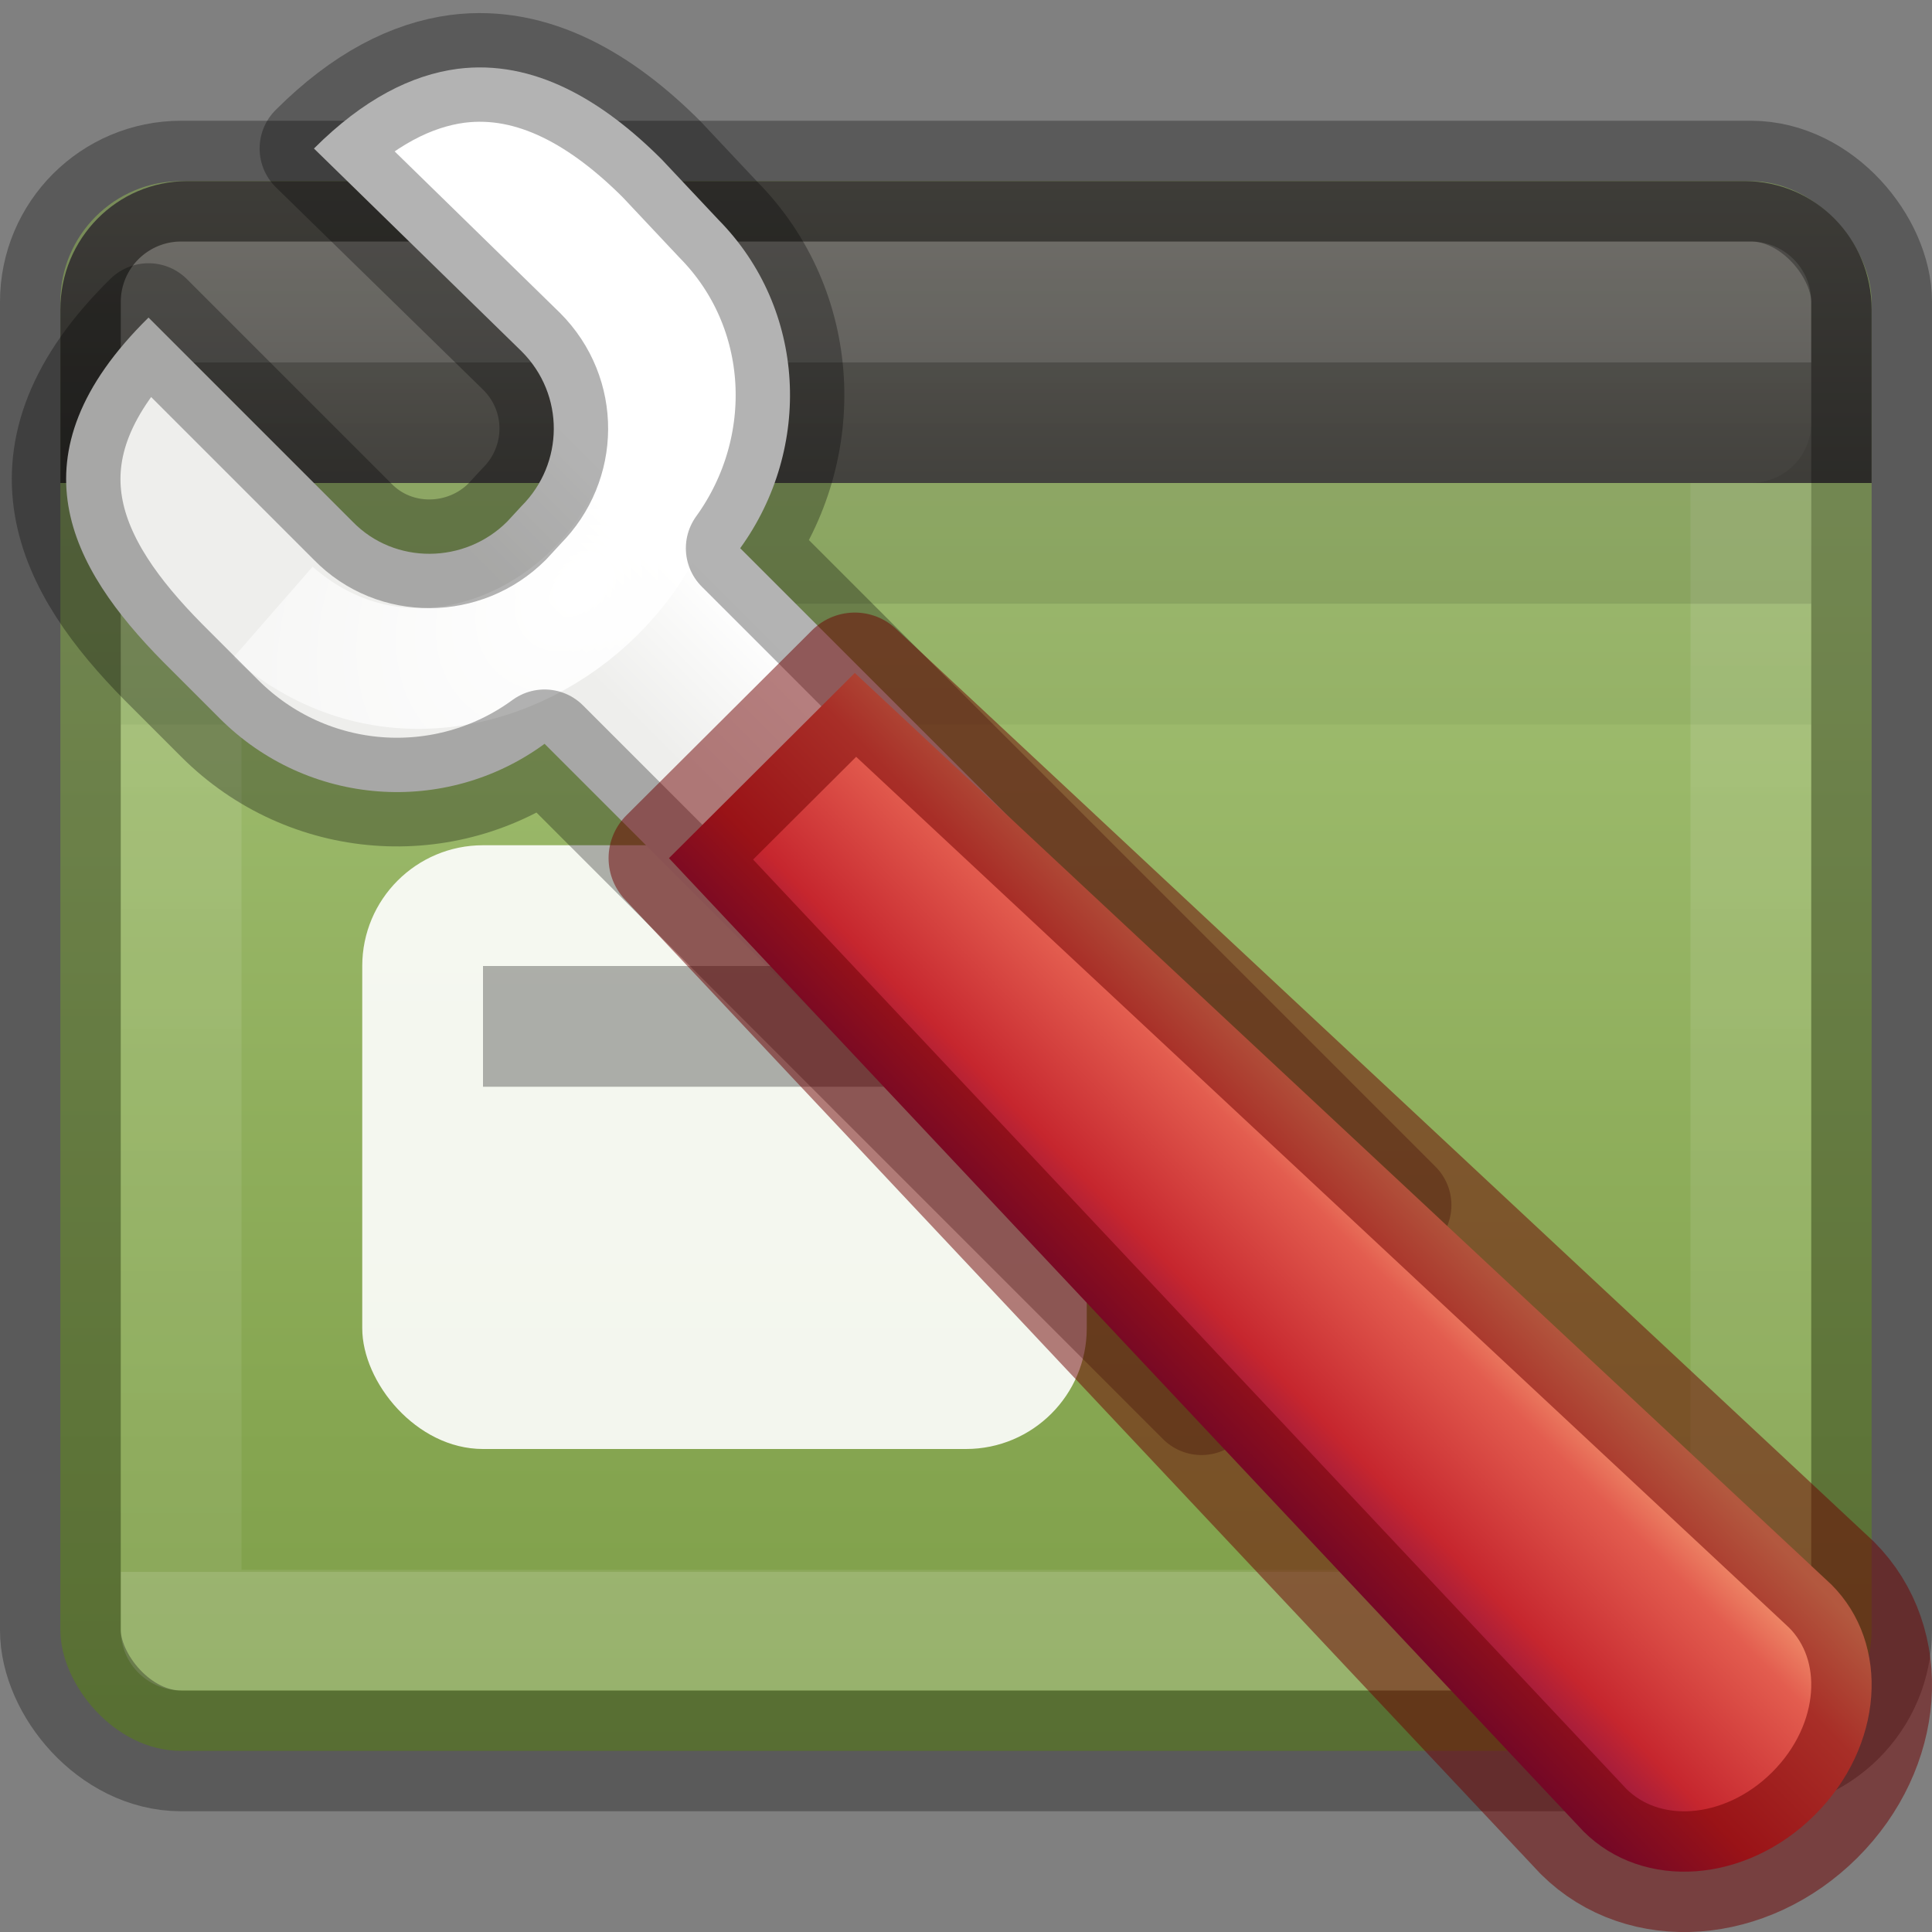 <?xml version="1.0" encoding="UTF-8" standalone="no"?>
<svg
   xmlns:dc="http://purl.org/dc/elements/1.1/"
   xmlns:cc="http://creativecommons.org/ns#"
   xmlns:rdf="http://www.w3.org/1999/02/22-rdf-syntax-ns#"
   xmlns:svg="http://www.w3.org/2000/svg"
   xmlns="http://www.w3.org/2000/svg"
   xmlns:xlink="http://www.w3.org/1999/xlink"
   id="svg6436"
   height="16"
   width="16"
   version="1.1">
  <rect width="100%" height="100%" fill="#808080" stroke="none"/>
  <defs
     id="defs6438">
    <linearGradient
       id="linearGradient4463">
      <stop
         id="stop4465"
         style="stop-color:#ffffff;stop-opacity:1"
         offset="0" />
      <stop
         id="stop4467"
         style="stop-color:#ffffff;stop-opacity:0.235"
         offset="0" />
      <stop
         id="stop4469"
         style="stop-color:#ffffff;stop-opacity:0.157"
         offset="1" />
      <stop
         id="stop4471"
         style="stop-color:#ffffff;stop-opacity:0.392"
         offset="1" />
    </linearGradient>
    <linearGradient
       id="linearGradient5127">
      <stop
         id="stop5129"
         offset="0"
         style="stop-color:#3c3b37;stop-opacity:1;" />
      <stop
         id="stop5131"
         offset="1"
         style="stop-color:#585650;stop-opacity:1" />
    </linearGradient>
    <linearGradient
       id="linearGradient4377">
      <stop
         offset="0"
         style="stop-color:#ffffff;stop-opacity:1"
         id="stop4379" />
      <stop
         offset="0.042"
         style="stop-color:#ffffff;stop-opacity:0.235"
         id="stop4381" />
      <stop
         offset="1"
         style="stop-color:#ffffff;stop-opacity:0.157"
         id="stop4383" />
      <stop
         offset="1"
         style="stop-color:#ffffff;stop-opacity:0.392"
         id="stop4385" />
    </linearGradient>
    <linearGradient
       gradientTransform="matrix(0.309,0,0,0.462,0.323,-6.127)"
       gradientUnits="userSpaceOnUse"
       xlink:href="#radialGradient2444"
       id="linearGradient12481"
       y2="57.823"
       x2="35.793"
       y1="16.345"
       x1="35.793" />
    <radialGradient
       r="23.097"
       gradientTransform="matrix(1.565,-9.5143e-8,6.1772e-8,1.016,-59.149,8.146)"
       cx="63.969"
       cy="14.113"
       gradientUnits="userSpaceOnUse"
       id="radialGradient2444">
      <stop
         offset="0"
         style="stop-color:#ADC980"
         id="stop3618" />
      <stop
         offset="0.523"
         style="stop-color:#87A752"
         id="stop3270" />
      <stop
         offset="1"
         style="stop-color:#688933"
         id="stop3620" />
    </radialGradient>
    <linearGradient
       y2="43.107"
       x2="116.626"
       y1="7.367"
       x1="116.626"
       gradientTransform="matrix(0.291,0,0,0.291,-31.271,0.474)"
       gradientUnits="userSpaceOnUse"
       id="linearGradient4373"
       xlink:href="#linearGradient4377" />
    <linearGradient
       y2="11.052"
       x2="116.626"
       y1="9.046"
       x1="116.626"
       gradientTransform="matrix(0.46,0,0,0.499,-50.434,-1.51)"
       gradientUnits="userSpaceOnUse"
       id="linearGradient4373-8-3"
       xlink:href="#linearGradient4463" />
    <linearGradient
       gradientTransform="matrix(0.356,0,0,0.404,-0.034,-1.936)"
       gradientUnits="userSpaceOnUse"
       y2="8.542"
       x2="28.87"
       y1="15.052"
       x1="28.87"
       id="linearGradient5133-5"
       xlink:href="#linearGradient5127" />
    <linearGradient
       id="linearGradient4528-1"
       y2="35.079"
       gradientUnits="userSpaceOnUse"
       x2="90.221"
       gradientTransform="matrix(0.293,-0.292,0.256,0.255,-26.373,28.656)"
       y1="35.152"
       x1="97.442">
      <stop
         id="stop4958-2"
         style="stop-color:#f8b17e"
         offset="0" />
      <stop
         id="stop4960-7"
         style="stop-color:#e35d4f"
         offset=".262" />
      <stop
         id="stop4962-0"
         style="stop-color:#c6262e"
         offset=".663" />
      <stop
         id="stop4964-9"
         style="stop-color:#690b54"
         offset="1" />
    </linearGradient>
    <radialGradient
       id="radialGradient2904-6"
       gradientUnits="userSpaceOnUse"
       cy="223.93"
       cx="307.66"
       gradientTransform="matrix(1.952,-1.952,1.489,1.489,-929.23,272.03)"
       r="2.27">
      <stop
         id="stop3971-2"
         style="stop-color:#fff"
         offset="0" />
      <stop
         id="stop3973-9"
         style="stop-color:#fff;stop-opacity:0"
         offset="1" />
    </radialGradient>
    <linearGradient
       id="linearGradient4521-3"
       y2="229.86"
       gradientUnits="userSpaceOnUse"
       x2="315.01"
       y1="230.78"
       x1="314.09"
       gradientTransform="translate(-302.96,-218.93)">
      <stop
         id="stop3952-6"
         style="stop-color:#eeeeec"
         offset="0" />
      <stop
         id="stop3954-7"
         style="stop-color:#fff"
         offset="1" />
    </linearGradient>
  </defs>
  <rect
     x="0.5"
     y="1.5"
     width="15"
     height="13"
     ry="1"
     rx="1"
     style="color:#000000;clip-rule:nonzero;display:inline;overflow:visible;visibility:visible;opacity:1;isolation:auto;mix-blend-mode:normal;color-interpolation:sRGB;color-interpolation-filters:linearRGB;solid-color:#000000;solid-opacity:1;fill:url(#linearGradient12481);fill-opacity:1;fill-rule:nonzero;stroke:none;stroke-width:1;stroke-linecap:butt;stroke-linejoin:miter;stroke-miterlimit:4;stroke-dasharray:none;stroke-dashoffset:0;stroke-opacity:1;marker:none;color-rendering:auto;image-rendering:auto;shape-rendering:auto;text-rendering:auto;enable-background:accumulate"
     id="rect2573" />
  <rect
     x="1.5"
     y="2.5"
     width="13"
     height="11"
     style="color:#000000;clip-rule:nonzero;display:inline;overflow:visible;visibility:visible;opacity:0.5;isolation:auto;mix-blend-mode:normal;color-interpolation:sRGB;color-interpolation-filters:linearRGB;solid-color:#000000;solid-opacity:1;fill:none;fill-opacity:1;fill-rule:nonzero;stroke:url(#linearGradient4373);stroke-width:1;stroke-linecap:round;stroke-linejoin:round;stroke-miterlimit:4;stroke-dasharray:none;stroke-dashoffset:0;stroke-opacity:1;marker:none;color-rendering:auto;image-rendering:auto;shape-rendering:auto;text-rendering:auto;enable-background:accumulate"
     id="rect2601" />
  <path
     style="opacity:0.15;fill:none;fill-rule:evenodd;stroke:#12160a;stroke-width:1px;stroke-linecap:butt;stroke-linejoin:miter;stroke-opacity:1"
     d="m 1,4.5 14,0"
     id="path4525-61-9" />
  <path
     style="opacity:0.05;fill:none;fill-rule:evenodd;stroke:#12160a;stroke-width:1px;stroke-linecap:butt;stroke-linejoin:miter;stroke-opacity:1"
     d="m 1,5.5 14,0"
     id="path4525-6-8" />
  <path
     id="rect4341-9"
     d="m 15.5,4 0,-1.436 C 15.5,1.975 15.031,1.5 14.449,1.5 L 1.551,1.5 C 0.969,1.5 0.5,1.975 0.5,2.564 l 0,1.436 z"
     style="color:#000000;clip-rule:nonzero;display:inline;overflow:visible;visibility:visible;opacity:1;isolation:auto;mix-blend-mode:normal;color-interpolation:sRGB;color-interpolation-filters:linearRGB;solid-color:#000000;solid-opacity:1;fill:url(#linearGradient5133-5);fill-opacity:1;fill-rule:evenodd;stroke:none;stroke-width:1;stroke-linecap:butt;stroke-linejoin:miter;stroke-miterlimit:4;stroke-dasharray:none;stroke-dashoffset:0;stroke-opacity:1;marker:none;color-rendering:auto;image-rendering:auto;shape-rendering:auto;text-rendering:auto;enable-background:accumulate" />
  <path
     id="rect2601-1-1"
     d="M 1.5,2.5 1.5,3.5 14.5,3.5 14.5,2.5 Z"
     style="color:#000000;clip-rule:nonzero;display:inline;overflow:visible;visibility:visible;opacity:0.15;isolation:auto;mix-blend-mode:normal;color-interpolation:sRGB;color-interpolation-filters:linearRGB;solid-color:#000000;solid-opacity:1;fill:none;fill-opacity:1;fill-rule:nonzero;stroke:url(#linearGradient4373-8-3);stroke-width:1;stroke-linecap:round;stroke-linejoin:round;stroke-miterlimit:4;stroke-dasharray:none;stroke-dashoffset:0;stroke-opacity:1;marker:none;color-rendering:auto;image-rendering:auto;shape-rendering:auto;text-rendering:auto;enable-background:accumulate" />
  <rect
     x="0.5"
     y="1.5"
     width="15"
     height="13"
     ry="1"
     rx="1"
     style="color:#000000;clip-rule:nonzero;display:inline;overflow:visible;visibility:visible;opacity:0.3;isolation:auto;mix-blend-mode:normal;color-interpolation:sRGB;color-interpolation-filters:linearRGB;solid-color:#000000;solid-opacity:1;fill:none;fill-opacity:1;fill-rule:nonzero;stroke:#000000;stroke-width:1;stroke-linecap:round;stroke-linejoin:round;stroke-miterlimit:4;stroke-dasharray:none;stroke-dashoffset:0;stroke-opacity:1;marker:none;color-rendering:auto;image-rendering:auto;shape-rendering:auto;text-rendering:auto;enable-background:accumulate"
     id="rect2573-9" />
  <rect
     id="rect3821"
     style="opacity:0.9;fill:#ffffff"
     rx="1"
     ry="1"
     height="5"
     width="6"
     y="7"
     x="3" />
  <path
     d="M 3.79,0.57 C 3.41,0.62 3.01,0.82 2.6,1.23 l 1.72,1.68 c 0.36,0.36 0.35,0.93 0,1.28 L 4.2,4.32 C 3.85,4.67 3.27,4.68 2.92,4.32 L 1.23,2.63 C 0.07,3.77 0.58,4.7 1.35,5.48 L 1.82,5.95 C 2.55,6.68 3.69,6.76 4.51,6.16 L 9.95,11.6 11.57,9.98 6.13,4.54 C 6.73,3.71 6.68,2.56 5.95,1.82 L 5.48,1.32 C 4.99,0.83 4.42,0.49 3.79,0.57 Z"
     style="fill:url(#linearGradient4521-3);fill-rule:evenodd;stroke:none;stroke-width:0.9;stroke-linecap:round;stroke-linejoin:round;stroke-dashoffset:0.361;enable-background:new"
     id="path3935" />
  <path
     d="M 2.26,5.07 C 4,6.59 6.74,4.07 4.98,2.14"
     style="fill:none;stroke:url(#radialGradient2904-6);stroke-width:1px;enable-background:new"
     id="path3967" />
  <rect
     id="rect3823"
     style="opacity:0.3"
     height="1"
     width="4"
     y="8"
     x="4" />
  <path
     d="m 3.79,0.57 c -0.38,0.05 -0.78,0.25 -1.19,0.66 l 1.72,1.68 c 0.36,0.36 0.35,0.93 0,1.28 l -0.12,0.13 c -0.35,0.35 -0.93,0.36 -1.28,0 l -1.69,-1.69 c -1.16,1.14 -0.65,2.07 0.12,2.85 l 0.47,0.47 c 0.73,0.73 1.87,0.81 2.69,0.21 L 9.95,11.6 l 1.62,-1.62 -5.44,-5.44 c 0.6,-0.83 0.55,-1.98 -0.18,-2.72 l -0.47,-0.5 C 4.99,0.83 4.42,0.49 3.79,0.57 Z"
     style="opacity:0.3;fill:none;fill-rule:evenodd;stroke:#000000;stroke-width:0.9;stroke-linecap:round;stroke-linejoin:round;stroke-dashoffset:0.361;enable-background:new"
     id="path3935-6" />
  <path
     id="path6899"
     style="fill:url(#linearGradient4528-1);stroke:none;stroke-width:1;stroke-linecap:round;stroke-linejoin:round;stroke-dashoffset:0.7;enable-background:new"
     d="m 5.54,7.107 7.574,8.06 c 0.497,0.495 1.347,0.43 1.915,-0.136 0.568,-0.566 0.633,-1.414 0.137,-1.909 l -8.087,-7.549 -1.539,1.534 z" />
  <path
     id="path6899-1"
     style="color:#000000;clip-rule:nonzero;display:inline;overflow:visible;visibility:visible;opacity:0.5;isolation:auto;mix-blend-mode:normal;color-interpolation:sRGB;color-interpolation-filters:linearRGB;solid-color:#000000;solid-opacity:1;fill:none;fill-opacity:1;fill-rule:nonzero;stroke:#6f0000;stroke-width:1;stroke-linecap:round;stroke-linejoin:round;stroke-miterlimit:4;stroke-dasharray:none;stroke-dashoffset:0.7;stroke-opacity:1;color-rendering:auto;image-rendering:auto;shape-rendering:auto;text-rendering:auto;enable-background:new"
     d="m 5.54,7.107 7.574,8.06 c 0.497,0.495 1.347,0.43 1.915,-0.136 0.568,-0.566 0.633,-1.414 0.137,-1.909 l -8.087,-7.549 -1.539,1.534 z" />
</svg>

